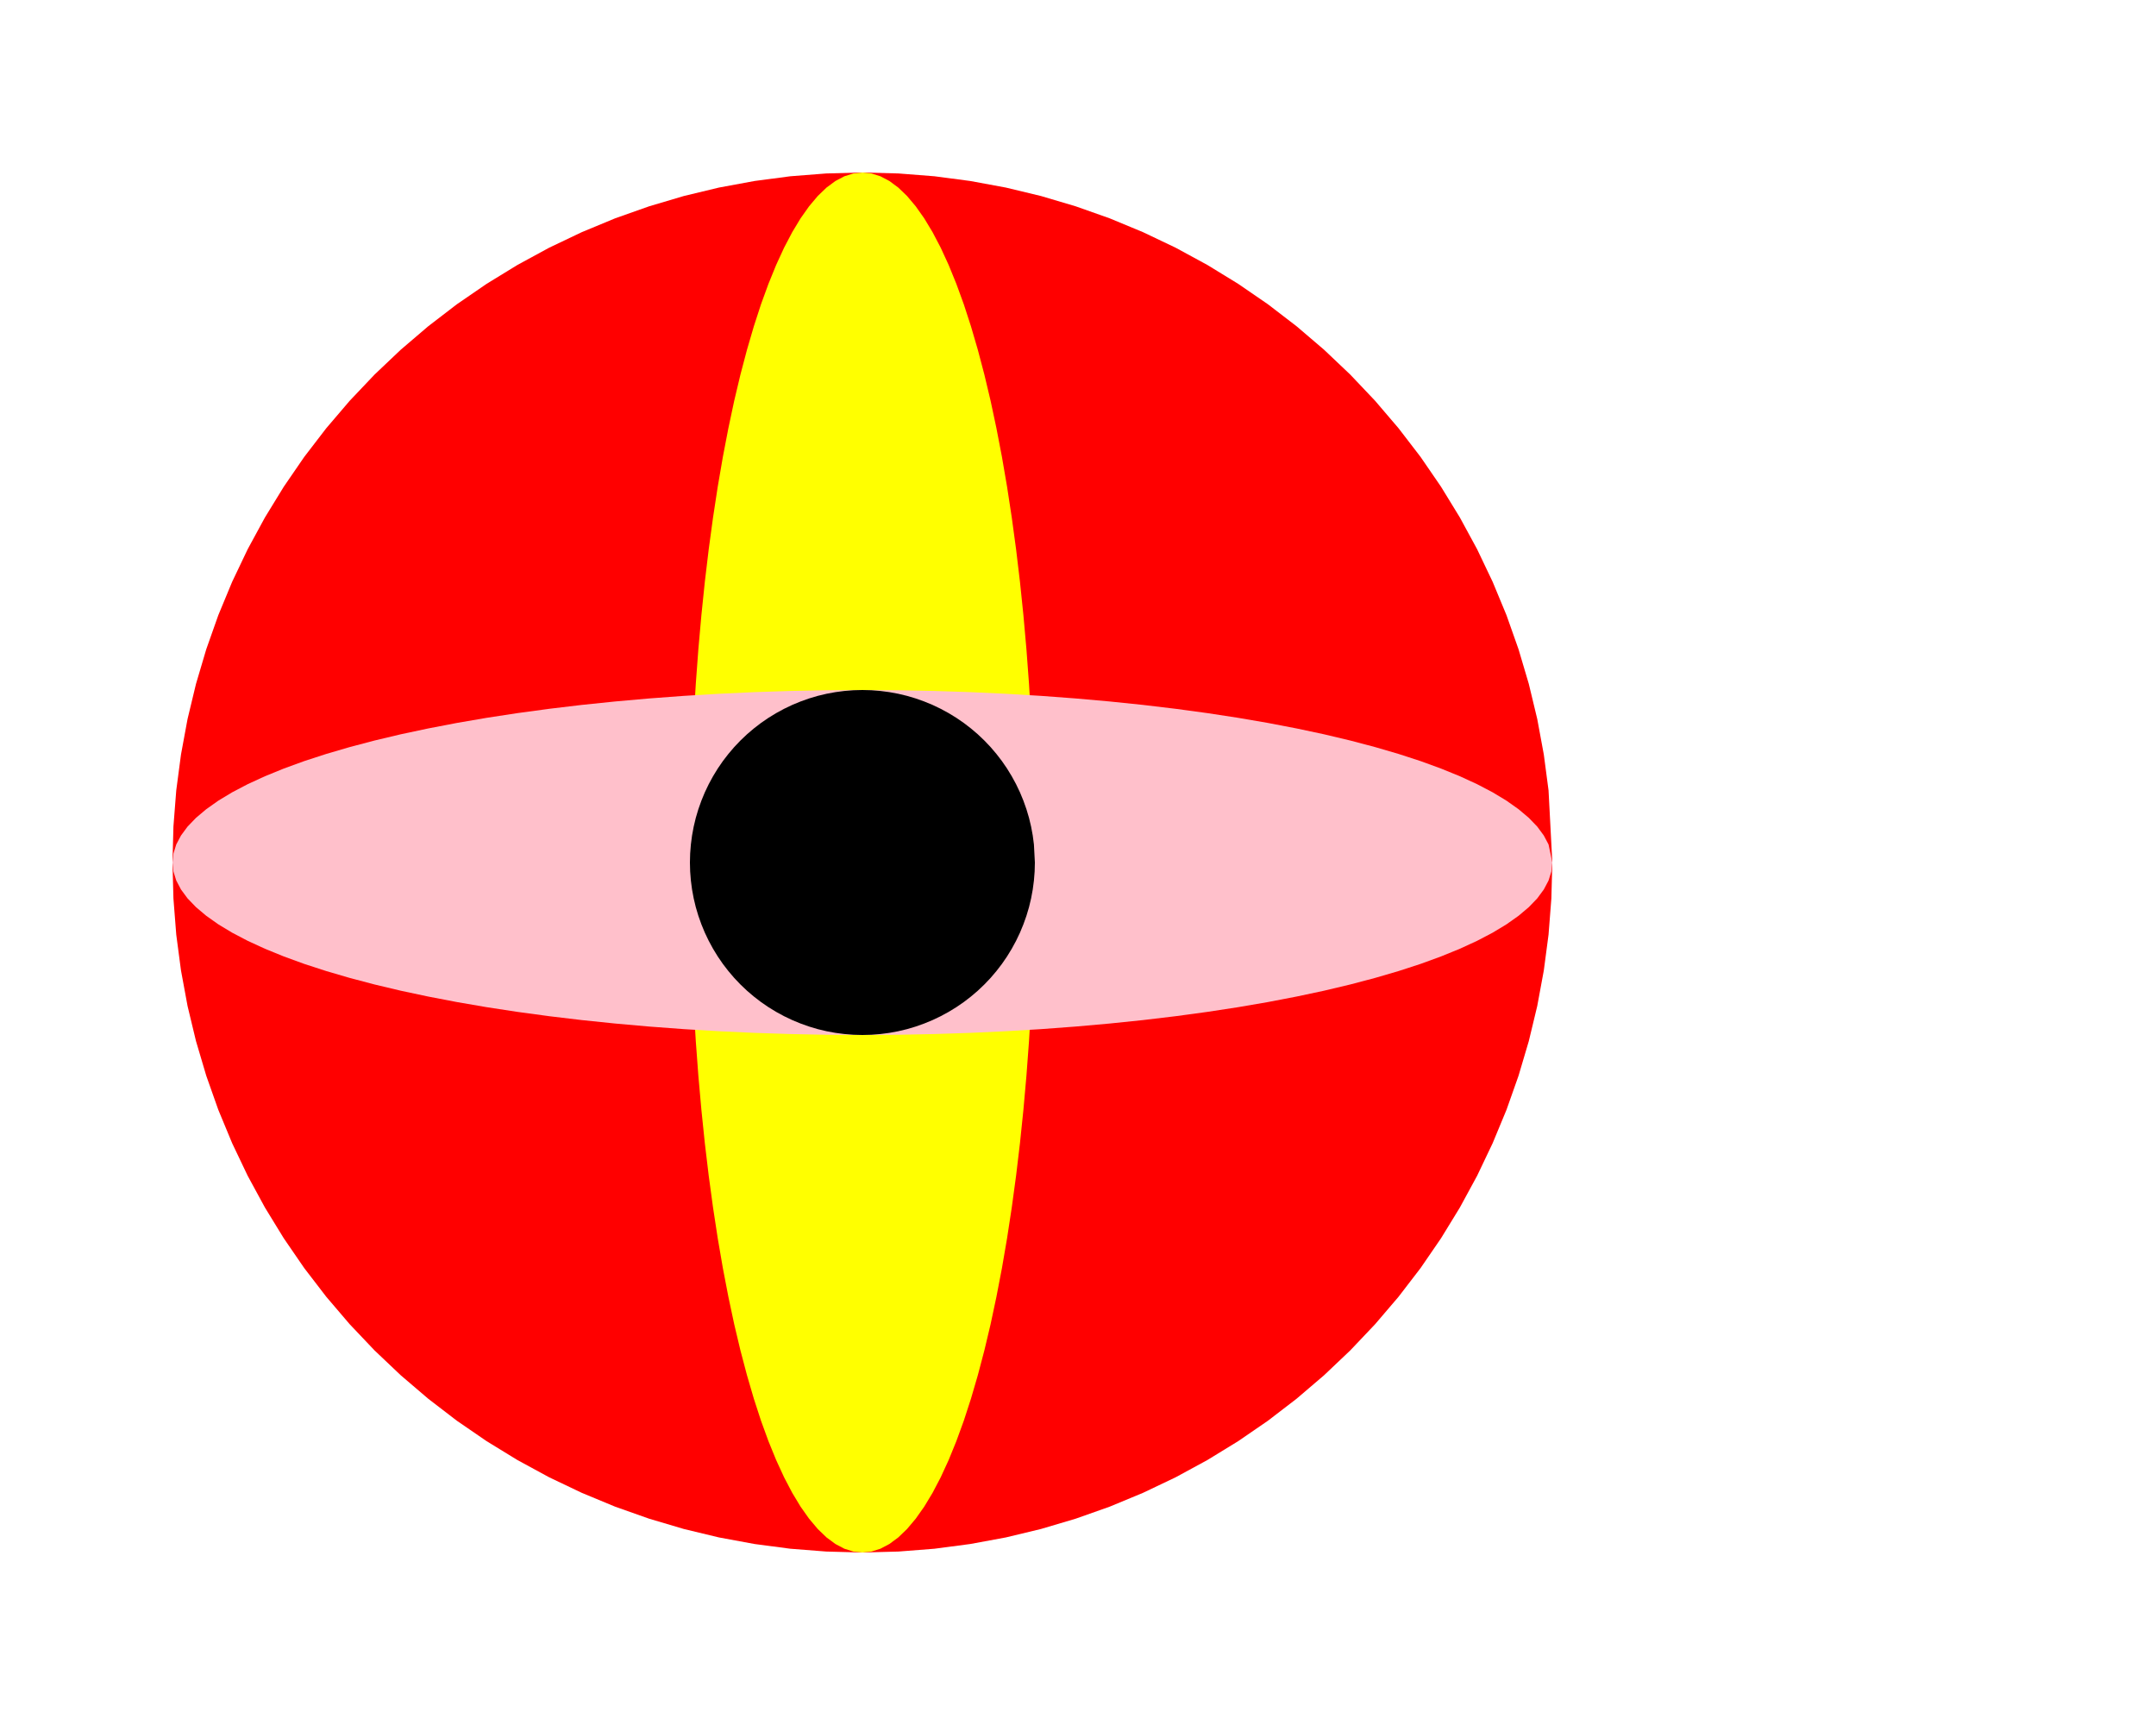<?xml version='1.0' encoding='UTF-8' ?>
<svg xmlns='http://www.w3.org/2000/svg' xmlns:xlink='http://www.w3.org/1999/xlink' class='svglite' data-engine-version='2.0' width='720.00pt' height='576.00pt' viewBox='0 0 720.00 576.00'>
<defs>
  <style type='text/css'><![CDATA[
    .svglite line, .svglite polyline, .svglite polygon, .svglite path, .svglite rect, .svglite circle {
      fill: none;
      stroke: #000000;
      stroke-linecap: round;
      stroke-linejoin: round;
      stroke-miterlimit: 10.00;
    }
  ]]></style>
</defs>
<rect width='100%' height='100%' style='stroke: none; fill: #FFFFFF;'/>
<defs>
  <clipPath id='cpMC4wMHw3MjAuMDB8MC4wMHw1NzYuMDA='>
    <rect x='0.00' y='0.00' width='720.00' height='576.00' />
  </clipPath>
</defs>
<g clip-path='url(#cpMC4wMHw3MjAuMDB8MC4wMHw1NzYuMDA=)'>
<polygon points='518.40,288.00 518.08,300.06 517.14,312.08 515.56,324.04 513.37,335.90 510.55,347.63 507.12,359.20 503.10,370.57 498.48,381.71 493.29,392.60 487.53,403.20 481.23,413.48 474.40,423.43 467.05,433.00 459.22,442.17 450.92,450.92 442.17,459.22 433.00,467.05 423.43,474.40 413.48,481.23 403.20,487.53 392.60,493.29 381.71,498.48 370.57,503.10 359.20,507.12 347.63,510.55 335.90,513.37 324.04,515.56 312.08,517.14 300.06,518.08 288.00,518.40 275.94,518.08 263.92,517.14 251.96,515.56 240.10,513.37 228.37,510.55 216.80,507.12 205.43,503.10 194.29,498.48 183.40,493.29 172.80,487.53 162.52,481.23 152.57,474.40 143.00,467.05 133.83,459.22 125.08,450.92 116.78,442.17 108.95,433.00 101.60,423.43 94.77,413.48 88.47,403.20 82.71,392.60 77.52,381.71 72.90,370.57 68.88,359.20 65.45,347.63 62.63,335.90 60.44,324.04 58.86,312.08 57.92,300.06 57.60,288.00 57.92,275.94 58.86,263.92 60.44,251.96 62.63,240.10 65.45,228.37 68.88,216.80 72.90,205.43 77.52,194.29 82.71,183.40 88.47,172.80 94.77,162.52 101.60,152.57 108.95,143.00 116.78,133.83 125.08,125.08 133.83,116.78 143.00,108.95 152.57,101.60 162.52,94.77 172.80,88.47 183.40,82.71 194.29,77.52 205.43,72.90 216.80,68.88 228.37,65.45 240.10,62.63 251.96,60.44 263.92,58.86 275.94,57.92 288.00,57.60 300.06,57.92 312.08,58.86 324.04,60.44 335.90,62.63 347.63,65.45 359.20,68.88 370.57,72.90 381.71,77.52 392.60,82.71 403.20,88.47 413.48,94.77 423.43,101.60 433.00,108.95 442.17,116.78 450.92,125.08 459.22,133.83 467.05,143.00 474.40,152.57 481.23,162.52 487.53,172.80 493.29,183.40 498.48,194.29 503.10,205.43 507.12,216.80 510.55,228.37 513.37,240.10 515.56,251.96 517.14,263.92 ' style='stroke-width: 0.75; stroke: none; stroke-linecap: butt; stroke-linejoin: miter; stroke-miterlimit: 4.00; fill: #FF0000;' />
<polygon points='345.60,288.00 345.52,300.06 345.28,312.08 344.89,324.04 344.34,335.90 343.64,347.63 342.78,359.20 341.77,370.57 340.62,381.71 339.32,392.60 337.88,403.20 336.31,413.48 334.60,423.43 332.76,433.00 330.81,442.17 328.73,450.92 326.54,459.22 324.25,467.05 321.86,474.40 319.37,481.23 316.80,487.53 314.15,493.29 311.43,498.48 308.64,503.10 305.80,507.12 302.91,510.55 299.98,513.37 297.01,515.56 294.02,517.14 291.01,518.08 288.00,518.40 284.99,518.08 281.98,517.14 278.99,515.56 276.02,513.37 273.09,510.55 270.20,507.12 267.36,503.10 264.57,498.48 261.85,493.29 259.20,487.53 256.63,481.23 254.14,474.40 251.75,467.05 249.46,459.22 247.27,450.92 245.19,442.17 243.24,433.00 241.40,423.43 239.69,413.48 238.12,403.20 236.68,392.60 235.38,381.71 234.23,370.57 233.22,359.20 232.36,347.63 231.66,335.90 231.11,324.04 230.72,312.08 230.48,300.06 230.40,288.00 230.48,275.94 230.72,263.92 231.11,251.96 231.66,240.10 232.36,228.37 233.22,216.80 234.23,205.43 235.38,194.29 236.68,183.40 238.12,172.80 239.69,162.52 241.40,152.57 243.24,143.00 245.19,133.83 247.27,125.08 249.46,116.78 251.75,108.95 254.14,101.60 256.63,94.77 259.20,88.47 261.85,82.71 264.57,77.52 267.36,72.90 270.20,68.88 273.09,65.45 276.02,62.63 278.99,60.44 281.98,58.86 284.99,57.92 288.00,57.60 291.01,57.92 294.02,58.86 297.01,60.44 299.98,62.63 302.91,65.45 305.80,68.88 308.64,72.90 311.43,77.52 314.15,82.71 316.80,88.47 319.37,94.77 321.86,101.60 324.25,108.95 326.54,116.78 328.73,125.08 330.81,133.83 332.76,143.00 334.60,152.57 336.31,162.52 337.88,172.80 339.32,183.40 340.62,194.29 341.77,205.43 342.78,216.80 343.64,228.37 344.34,240.10 344.89,251.96 345.28,263.92 ' style='stroke-width: 0.75; stroke: none; stroke-linecap: butt; stroke-linejoin: miter; stroke-miterlimit: 4.00; fill: #FFFF00;' />
<polygon points='518.40,288.00 518.08,291.01 517.14,294.02 515.56,297.01 513.37,299.98 510.55,302.91 507.12,305.80 503.10,308.64 498.48,311.43 493.29,314.15 487.53,316.80 481.23,319.37 474.40,321.86 467.05,324.25 459.22,326.54 450.92,328.73 442.17,330.81 433.00,332.76 423.43,334.60 413.48,336.31 403.20,337.88 392.60,339.32 381.71,340.62 370.57,341.77 359.20,342.78 347.63,343.64 335.90,344.34 324.04,344.89 312.08,345.28 300.06,345.52 288.00,345.60 275.94,345.52 263.92,345.28 251.96,344.89 240.10,344.34 228.37,343.64 216.80,342.78 205.43,341.77 194.29,340.62 183.40,339.32 172.80,337.88 162.52,336.31 152.57,334.60 143.00,332.76 133.83,330.81 125.08,328.73 116.78,326.54 108.95,324.25 101.60,321.86 94.77,319.37 88.47,316.80 82.71,314.15 77.52,311.43 72.90,308.64 68.88,305.80 65.45,302.91 62.63,299.98 60.44,297.01 58.86,294.02 57.92,291.01 57.60,288.00 57.92,284.99 58.86,281.98 60.44,278.99 62.63,276.02 65.45,273.09 68.88,270.20 72.90,267.36 77.52,264.57 82.71,261.85 88.47,259.20 94.77,256.63 101.60,254.14 108.95,251.75 116.78,249.46 125.08,247.27 133.83,245.19 143.00,243.24 152.57,241.40 162.52,239.69 172.80,238.12 183.40,236.68 194.29,235.38 205.43,234.23 216.80,233.22 228.37,232.36 240.10,231.66 251.96,231.11 263.92,230.72 275.94,230.48 288.00,230.40 300.06,230.48 312.08,230.72 324.04,231.11 335.90,231.66 347.63,232.36 359.20,233.22 370.57,234.23 381.71,235.38 392.60,236.68 403.20,238.12 413.48,239.69 423.43,241.40 433.00,243.24 442.17,245.19 450.92,247.27 459.22,249.46 467.05,251.75 474.40,254.14 481.23,256.63 487.53,259.20 493.29,261.85 498.48,264.57 503.10,267.36 507.12,270.20 510.55,273.09 513.37,276.02 515.56,278.99 517.14,281.98 ' style='stroke-width: 0.75; stroke: none; stroke-linecap: butt; stroke-linejoin: miter; stroke-miterlimit: 4.00; fill: #FFC0CB;' />
<polygon points='345.60,288.00 345.52,291.01 345.28,294.02 344.89,297.01 344.34,299.98 343.64,302.91 342.78,305.80 341.77,308.64 340.62,311.43 339.32,314.15 337.88,316.80 336.31,319.37 334.60,321.86 332.76,324.25 330.81,326.54 328.73,328.73 326.54,330.81 324.25,332.76 321.86,334.60 319.37,336.31 316.80,337.88 314.15,339.32 311.43,340.62 308.64,341.77 305.80,342.78 302.91,343.64 299.98,344.34 297.01,344.89 294.02,345.28 291.01,345.52 288.00,345.60 284.99,345.52 281.98,345.28 278.99,344.89 276.02,344.34 273.09,343.64 270.20,342.78 267.36,341.77 264.57,340.62 261.85,339.32 259.20,337.88 256.63,336.31 254.14,334.60 251.75,332.76 249.46,330.81 247.27,328.73 245.19,326.54 243.24,324.25 241.40,321.86 239.69,319.37 238.12,316.80 236.68,314.15 235.38,311.43 234.23,308.64 233.22,305.80 232.36,302.91 231.66,299.98 231.11,297.01 230.72,294.02 230.48,291.01 230.40,288.00 230.48,284.99 230.72,281.98 231.11,278.99 231.66,276.02 232.36,273.09 233.22,270.20 234.23,267.36 235.38,264.57 236.68,261.85 238.12,259.20 239.69,256.63 241.40,254.14 243.24,251.75 245.19,249.46 247.27,247.27 249.46,245.19 251.75,243.24 254.14,241.40 256.63,239.69 259.20,238.12 261.85,236.68 264.57,235.38 267.36,234.23 270.20,233.22 273.09,232.36 276.02,231.66 278.99,231.11 281.98,230.72 284.99,230.48 288.00,230.40 291.01,230.48 294.02,230.72 297.01,231.11 299.98,231.66 302.91,232.36 305.80,233.22 308.64,234.23 311.43,235.38 314.15,236.68 316.80,238.12 319.37,239.69 321.86,241.40 324.25,243.24 326.54,245.19 328.73,247.27 330.81,249.46 332.76,251.75 334.60,254.14 336.31,256.63 337.88,259.20 339.32,261.85 340.62,264.57 341.77,267.36 342.78,270.20 343.64,273.09 344.34,276.02 344.89,278.99 345.28,281.98 ' style='stroke-width: 0.75; stroke: none; stroke-linecap: butt; stroke-linejoin: miter; stroke-miterlimit: 4.00; fill: #000000;' />
</g>
</svg>

